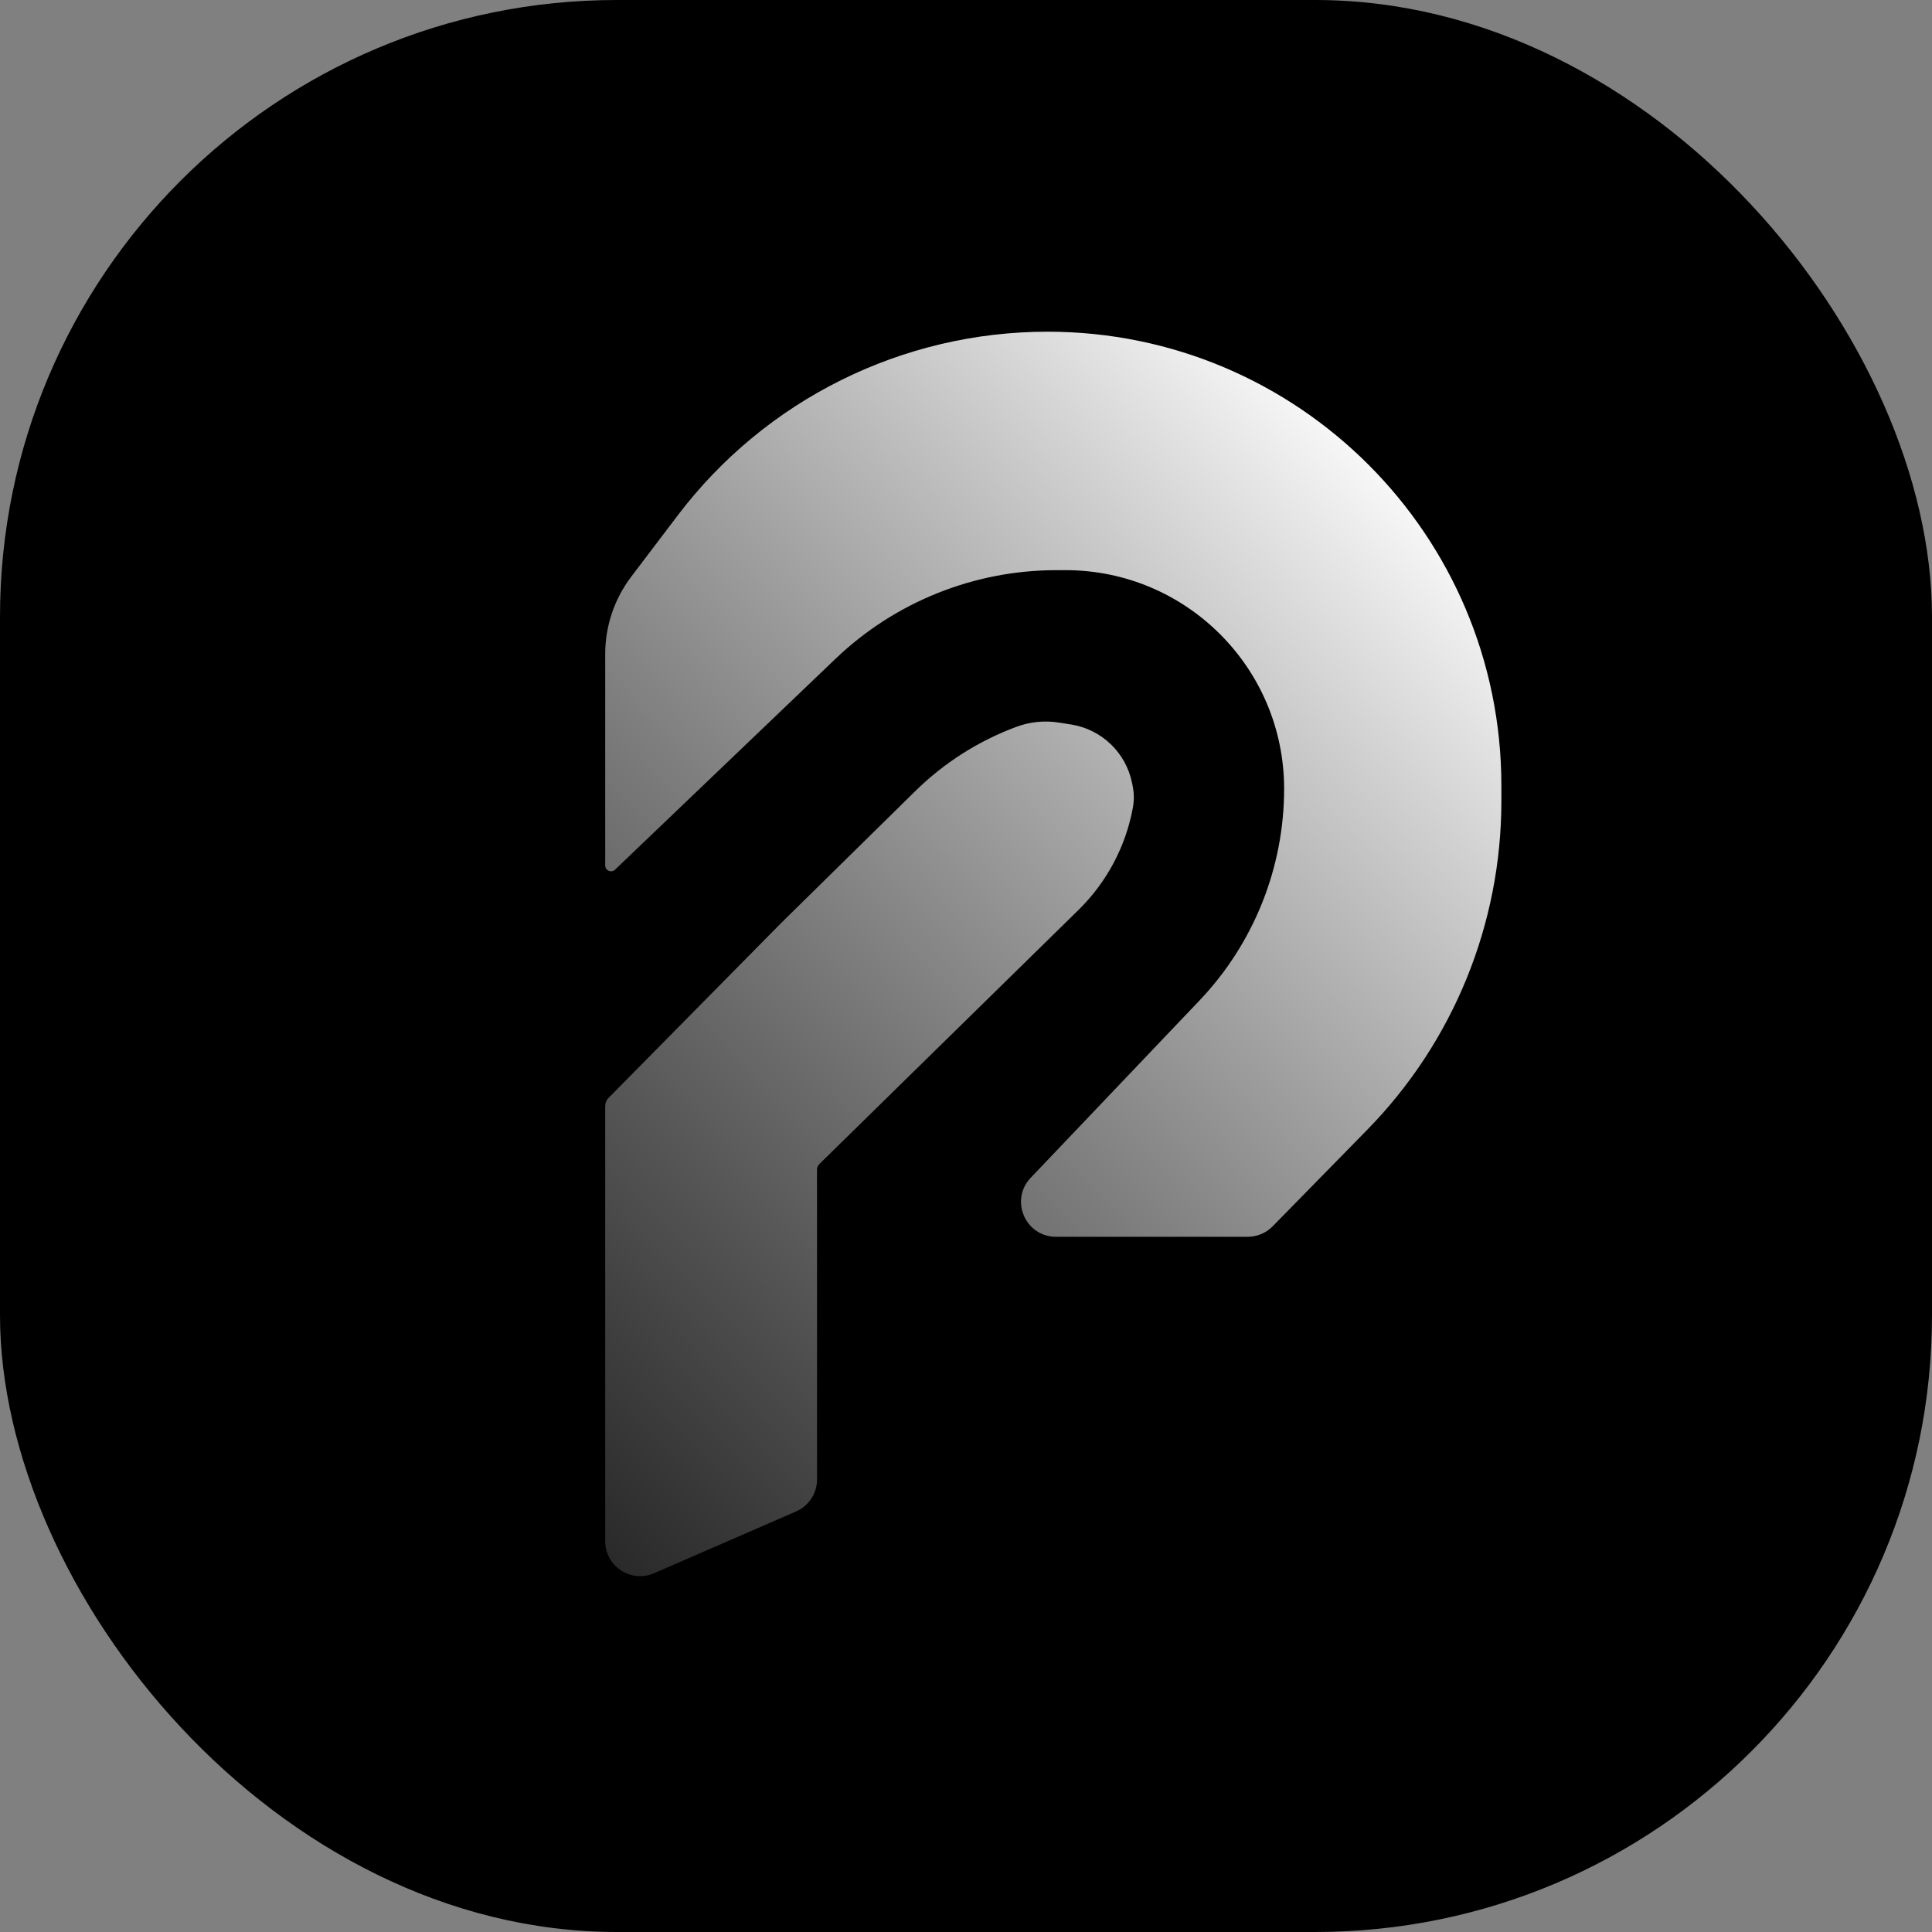 <svg width="332" height="332" viewBox="0 0 332 332" fill="none" xmlns="http://www.w3.org/2000/svg">
<rect x="0" y="0" width="332" height="332" fill="#808080" stroke="none"/>
<rect width="332" height="332" rx="106" fill="black"/>
<path d="M104 190.07V264.847C104 269.169 108.43 272.073 112.393 270.349L136.793 259.736C138.983 258.784 140.4 256.623 140.4 254.234V201.004C140.4 200.634 140.549 200.279 140.814 200.019L185.338 156.36C190.187 151.605 193.449 145.468 194.678 138.789C194.902 137.571 194.892 136.322 194.648 135.109L194.534 134.545C193.485 129.338 189.31 125.332 184.064 124.5L181.986 124.171C179.522 123.78 177 124.031 174.661 124.899C168.154 127.315 162.231 131.08 157.282 135.947L134.333 158.515L104.577 188.665C104.207 189.039 104 189.544 104 190.07Z" fill="url(#paint0_linear_96_110)"/>
<path d="M214.412 212.532H181.463C176.189 212.532 173.481 206.215 177.118 202.395L206.114 171.938C215.456 162.125 220.667 149.096 220.667 135.548C220.667 114.799 203.846 97.978 183.098 97.978H181.549C167.398 97.978 153.792 103.438 143.566 113.219L105.691 149.447C105.055 150.055 104 149.604 104 148.724V112.398C104 107.598 105.57 102.93 108.47 99.105L116.471 88.555C131.545 68.677 155.054 57 180.002 57C223.079 57 258 91.921 258 134.999V137.682C258 158.796 249.723 179.069 234.946 194.15L218.698 210.732C217.569 211.883 216.025 212.532 214.412 212.532Z" fill="url(#paint1_linear_96_110)"/>
<defs>
<linearGradient id="paint0_linear_96_110" x1="240.5" y1="74.5" x2="30" y2="283" gradientUnits="userSpaceOnUse">
<stop stop-color="white"/>
<stop offset="1" stop-opacity="0.7"/>
</linearGradient>
<linearGradient id="paint1_linear_96_110" x1="240.5" y1="74.5" x2="30" y2="283" gradientUnits="userSpaceOnUse">
<stop stop-color="white"/>
<stop offset="1" stop-opacity="0.7"/>
</linearGradient>
</defs>
</svg>
